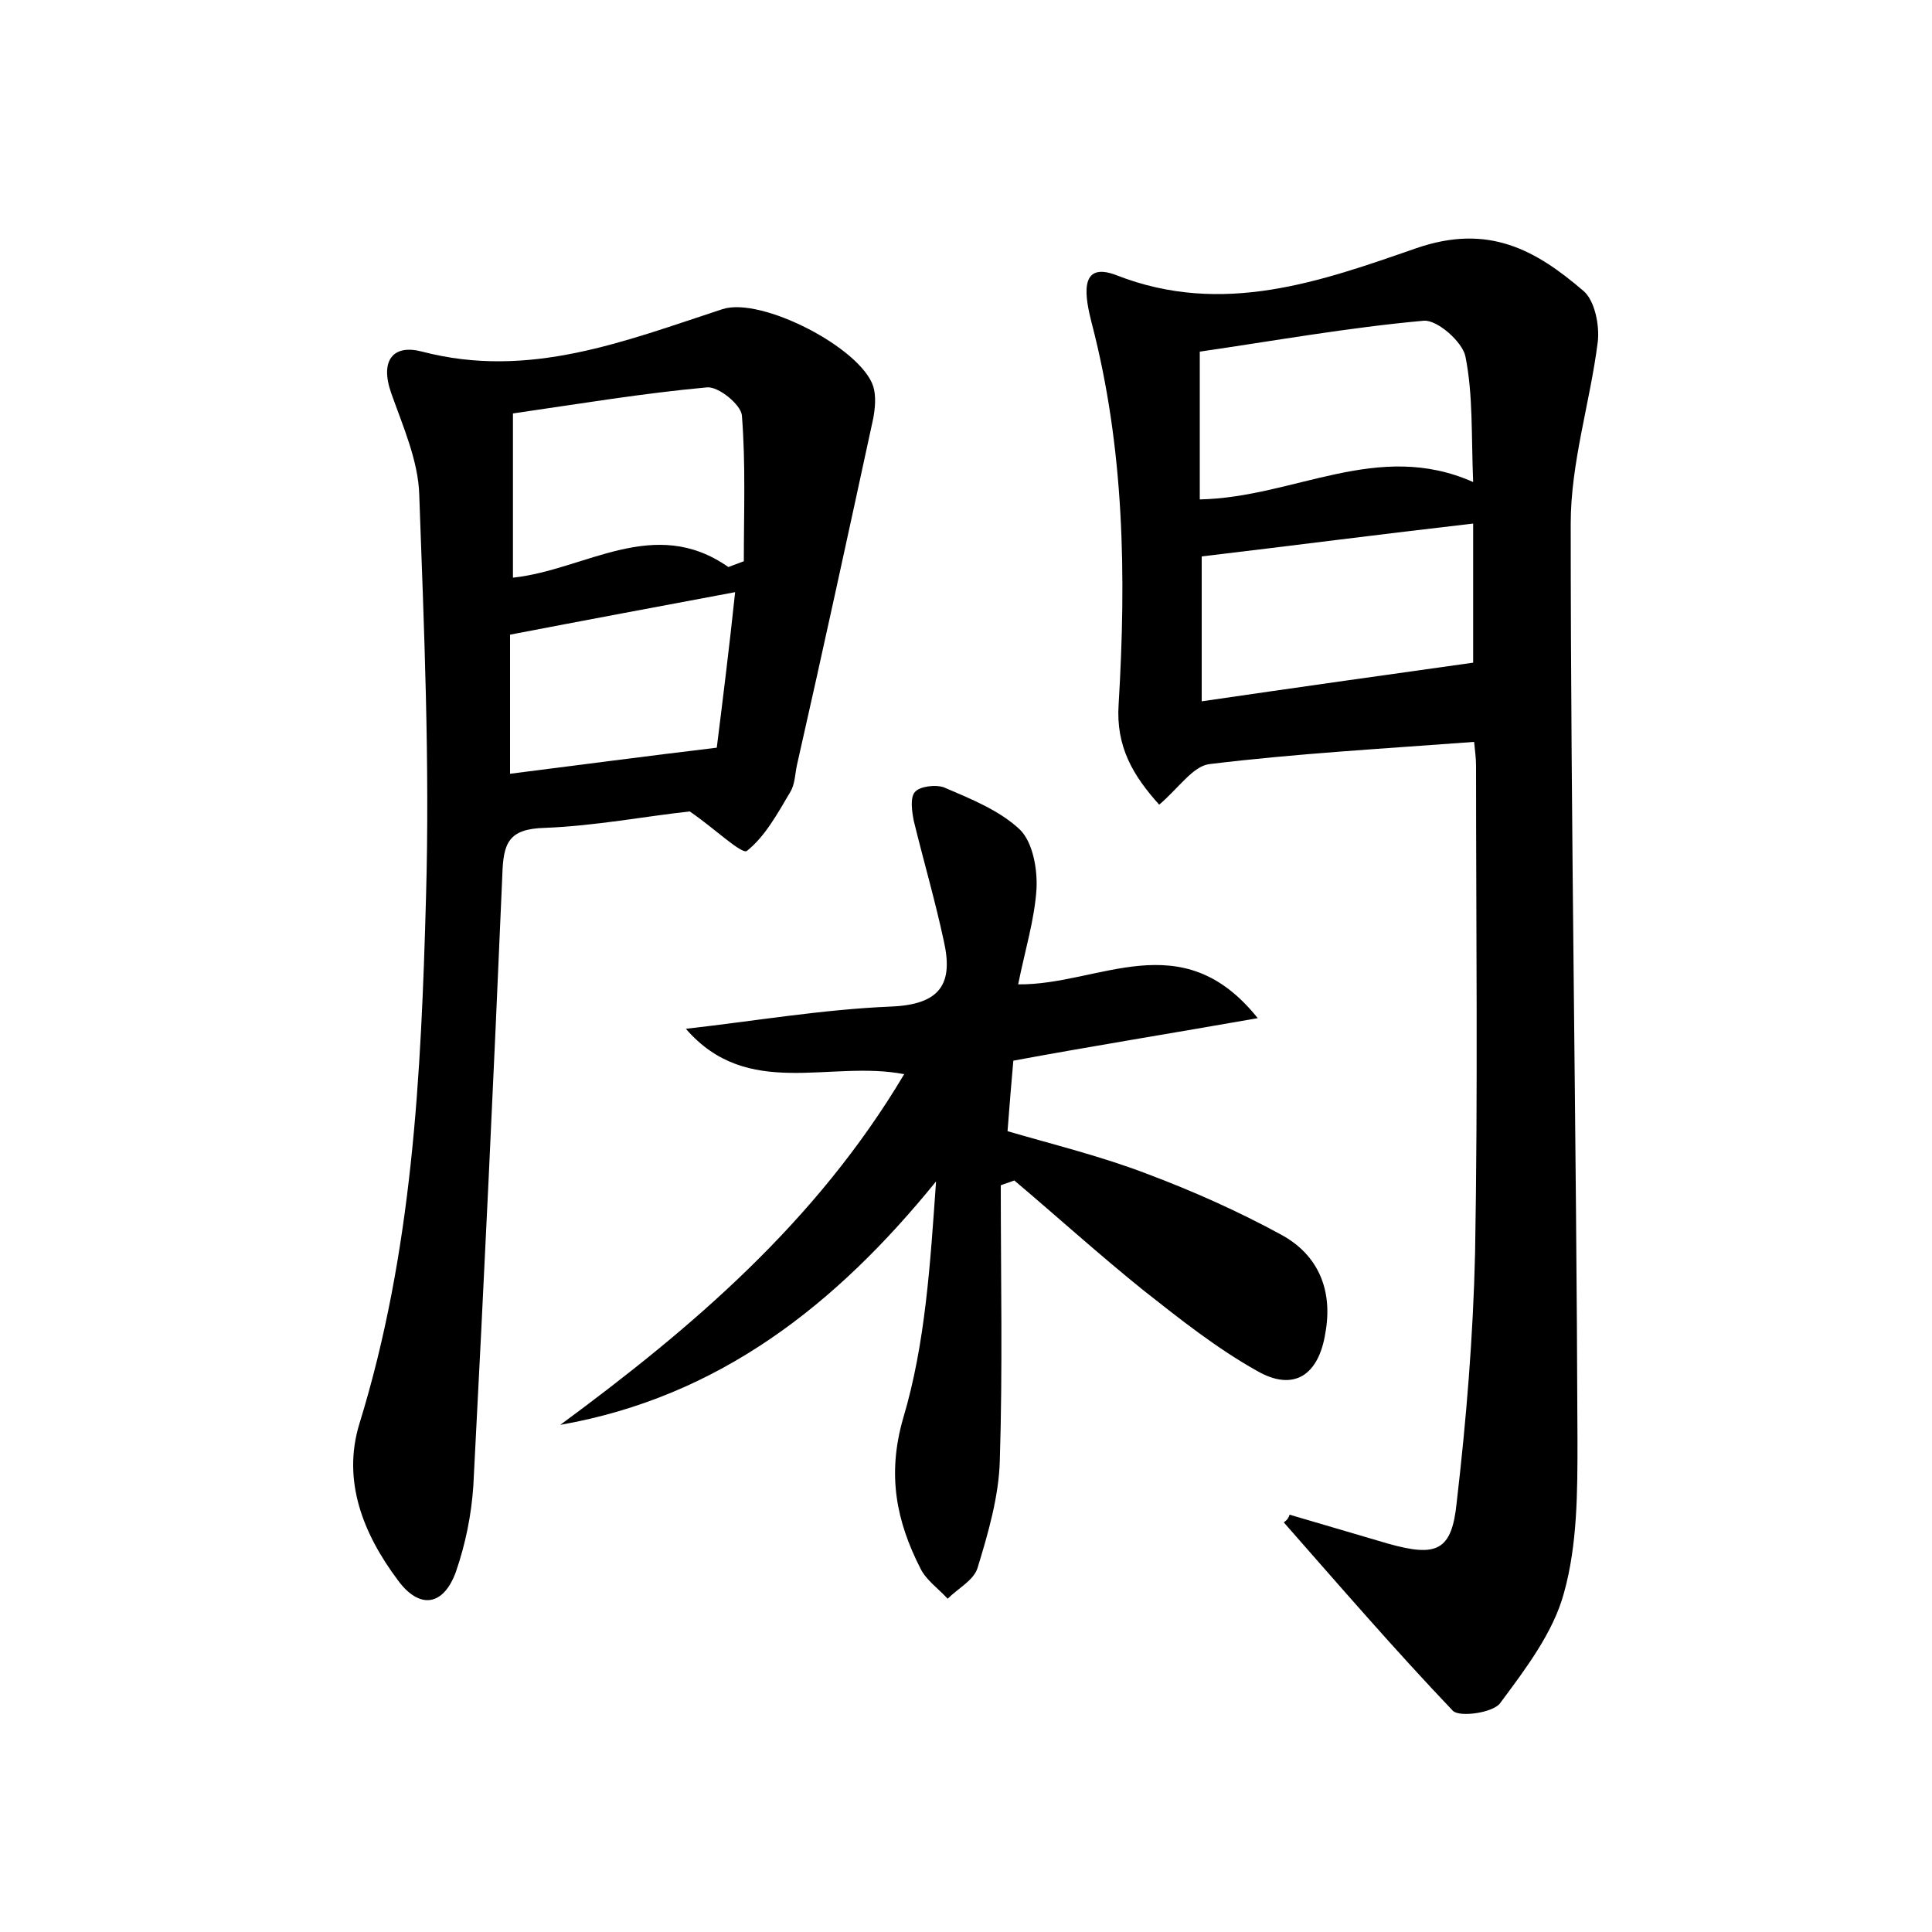 <?xml version="1.0" encoding="utf-8"?>
<!-- Generator: Adobe Illustrator 22.0.0, SVG Export Plug-In . SVG Version: 6.00 Build 0)  -->
<svg version="1.1" id="图层_1" xmlns="http://www.w3.org/2000/svg" xmlns:xlink="http://www.w3.org/1999/xlink" x="0px" y="0px"
	 viewBox="0 0 200 200" style="enable-background:new 0 0 200 200;" xml:space="preserve">
<style type="text/css">
	.st0{fill:#FFFFFF;}
</style>
<g>
	
	<path d="M133.5,156.8c3.4,1,6.8,2,10.2,3c5,1.4,6.6,0.8,7.1-4.3c1-8.6,1.7-17.2,1.9-25.8c0.3-16.8,0.1-33.6,0.1-50.4
		c0-0.8-0.1-1.5-0.2-2.5c-9.3,0.7-18.4,1.2-27.4,2.3c-1.7,0.2-3.2,2.5-5.2,4.2c-2.7-3-4.5-6-4.2-10.4c0.8-13.3,0.6-26.5-2.8-39.5
		c-0.6-2.4-1.5-6.5,2.6-4.9c11,4.3,21.2,0.6,31-2.8c7.5-2.6,12.4,0.2,17.3,4.4c1.2,1,1.7,3.6,1.5,5.3c-0.8,6.3-2.8,12.5-2.8,18.8
		c0,31.7,0.6,63.3,0.7,95c0,5.2,0,10.7-1.4,15.7c-1.1,4.1-4,7.9-6.6,11.4c-0.7,1-4.2,1.5-4.9,0.8c-6-6.3-11.7-12.9-17.5-19.5
		C133.3,157.3,133.4,157.1,133.5,156.8z M124.2,51.7c9.8-0.2,18.4-6.2,28.3-1.8c-0.2-4.9,0-9-0.8-13c-0.3-1.5-2.9-3.8-4.3-3.7
		c-7.8,0.7-15.6,2.1-23.2,3.2C124.2,42,124.2,46.7,124.2,51.7z M152.5,54.2c-9.6,1.1-18.8,2.3-28.1,3.4c0,4.7,0,9.6,0,15
		c9.6-1.4,18.8-2.7,28.1-4C152.5,64,152.5,59.1,152.5,54.2z"/>
	<path d="M71.4,84c-4.6,0.5-9.8,1.5-15,1.7c-3.8,0.1-4.3,1.6-4.4,4.9c-0.9,21.1-1.9,42.1-3,63.2c-0.2,3-0.8,6-1.8,8.9
		c-1.3,3.6-3.8,3.9-6,0.9c-3.6-4.8-5.8-10.3-4-16.2c5.5-17.8,6.4-36.1,6.9-54.5c0.4-13.9-0.2-27.8-0.7-41.7
		c-0.1-3.5-1.7-7.1-2.9-10.5c-1.2-3.4,0.2-5.1,3.2-4.3c11.1,2.9,21-1.1,31.1-4.4c4-1.3,14.3,4,15.6,8c0.3,1,0.2,2.2,0,3.3
		c-2.6,12-5.2,24-7.9,35.9c-0.2,0.9-0.2,2-0.7,2.8c-1.3,2.2-2.6,4.6-4.5,6.1C76.7,88.4,73.9,85.7,71.4,84z M75.4,58.7
		c0.5-0.2,1.1-0.4,1.6-0.6c0-5,0.2-10.1-0.2-15.1c-0.1-1.1-2.4-3-3.6-2.9c-6.6,0.6-13.2,1.7-20.1,2.7c0,5.7,0,11.2,0,17
		C60.6,59,67.7,53.3,75.4,58.7z M52.8,80.1c7.1-0.9,13.9-1.8,21.4-2.7c0.6-4.8,1.3-10.4,1.9-16.1c-8,1.5-15.5,2.9-23.3,4.4
		C52.8,70.3,52.8,74.9,52.8,80.1z"/>
	<path d="M71,106.5c7.1-0.8,14.1-2,21.2-2.3c5.2-0.2,6.5-2.4,5.5-6.8c-0.9-4.2-2.1-8.3-3.1-12.4c-0.2-1-0.4-2.4,0.1-3
		c0.5-0.6,2.1-0.8,3-0.5c2.8,1.2,5.8,2.4,7.9,4.4c1.3,1.3,1.8,4,1.7,6.1c-0.2,3.2-1.2,6.4-1.9,9.9c8.4,0.1,16.9-6.4,24.8,3.5
		c-9.1,1.6-17.2,2.9-25.3,4.4c-0.2,2.3-0.4,4.6-0.6,7.3c4.8,1.4,9.7,2.6,14.4,4.4c4.8,1.8,9.5,3.9,13.9,6.3
		c3.9,2.1,5.4,5.8,4.6,10.2c-0.7,4.4-3.3,6.1-7.1,3.9c-4.1-2.3-7.9-5.3-11.7-8.3c-4.6-3.7-8.9-7.6-13.4-11.4
		c-0.5,0.2-0.9,0.3-1.4,0.5c0,9.5,0.2,19-0.1,28.5c-0.1,3.7-1.2,7.5-2.3,11.1c-0.4,1.3-2,2.1-3.1,3.2c-0.9-1-2.2-1.9-2.8-3.1
		c-2.5-4.9-3.5-9.7-1.8-15.6c2.3-7.7,2.8-16,3.4-24.5c-10.3,12.7-22.4,22.3-38.9,25.2c13.7-10.1,26.5-21,35.6-36.3
		C85.9,109.7,77.4,113.9,71,106.5z"/>
	
	
	
	
</g>
</svg>
